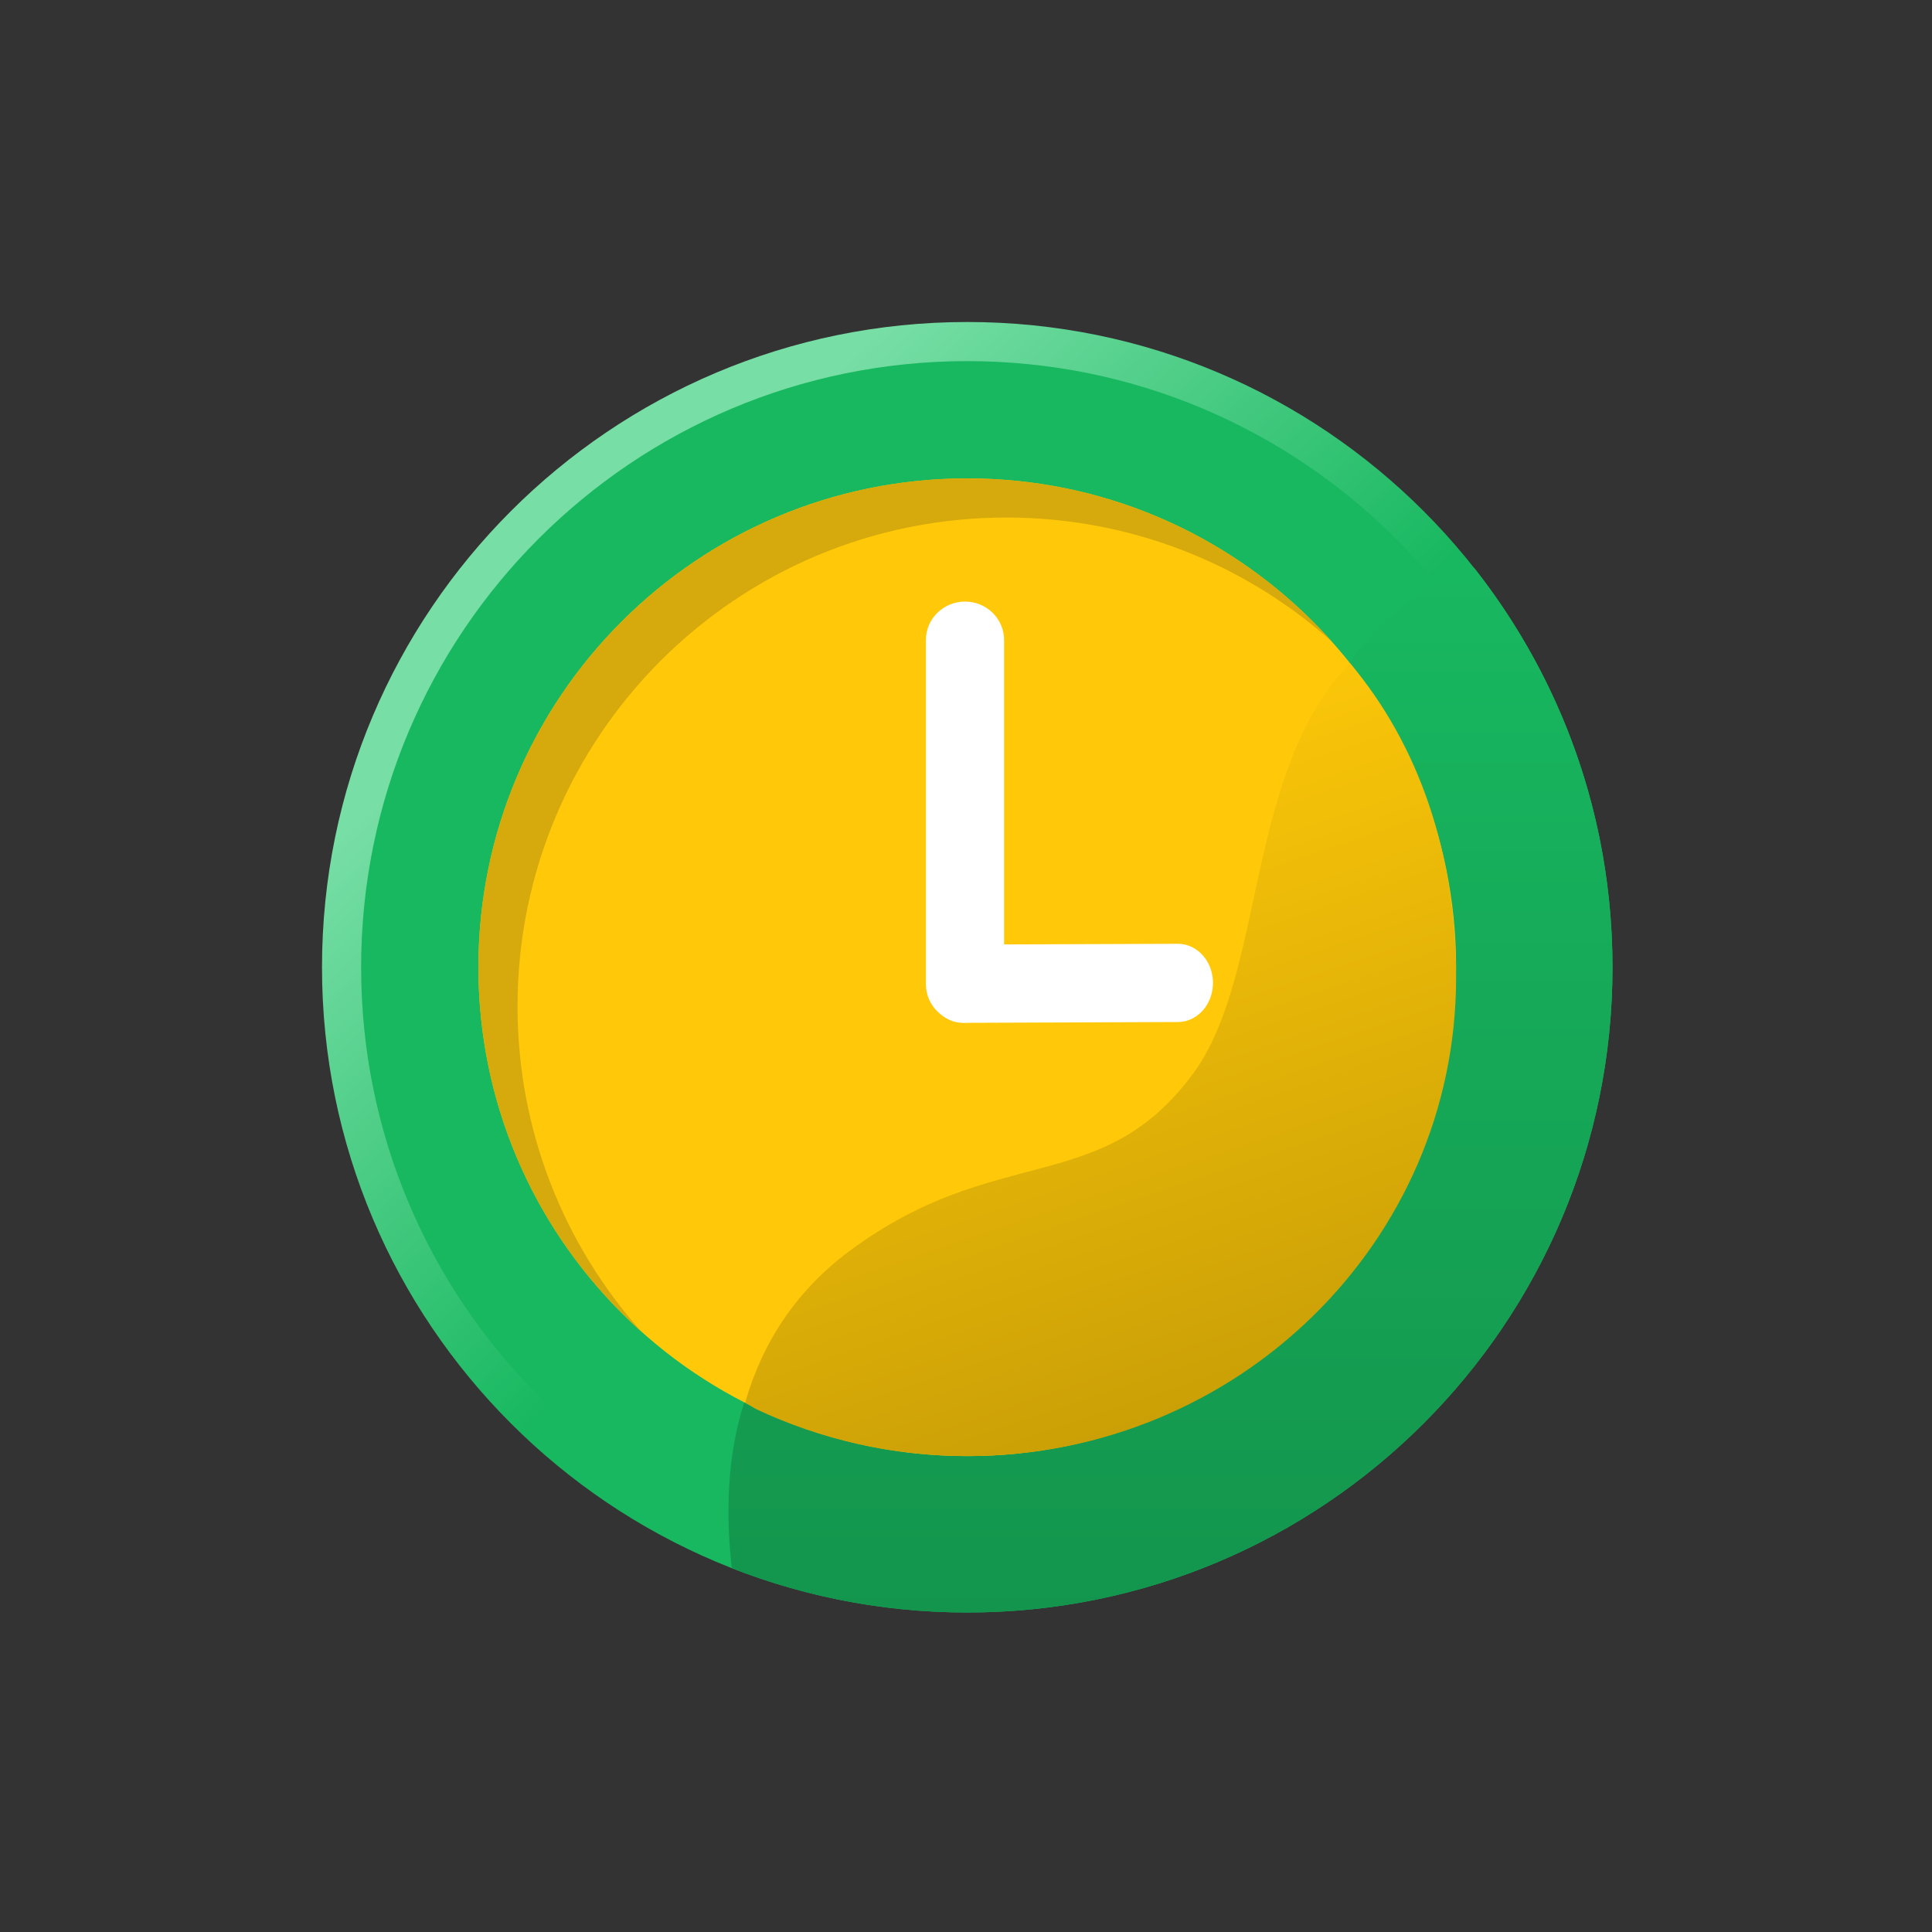<svg width="24" height="24" viewBox="0 0 24 24" fill="none" xmlns="http://www.w3.org/2000/svg">
<rect x="0" y="0" width="24" height="24" fill="#333333" stroke="none"/>
<path d="M12.016 20.031C16.442 20.031 20.031 16.442 20.031 12.016C20.031 7.589 16.442 4 12.016 4C7.589 4 4 7.589 4 12.016C4 16.442 7.589 20.031 12.016 20.031Z" fill="url(#paint0_linear)"/>
<path d="M12.016 19.545C16.174 19.545 19.545 16.174 19.545 12.016C19.545 7.857 16.174 4.486 12.016 4.486C7.857 4.486 4.486 7.857 4.486 12.016C4.486 16.174 7.857 19.545 12.016 19.545Z" fill="#18B860"/>
<path fill-rule="evenodd" clip-rule="evenodd" d="M9.091 19.481C8.903 17.823 9.348 16.585 10.426 15.765C12.407 14.259 13.811 15.036 15.043 13.329C16.24 11.671 15.447 8.092 18.315 7.058C19.39 8.423 20.031 10.144 20.031 12.016C20.031 16.442 16.442 20.031 12.016 20.031C10.984 20.031 9.997 19.836 9.091 19.481Z" fill="url(#paint1_linear)"/>
<path d="M12.016 18.088C15.369 18.088 18.088 15.369 18.088 12.016C18.088 8.662 15.369 5.943 12.016 5.943C8.662 5.943 5.943 8.662 5.943 12.016C5.943 15.369 8.662 18.088 12.016 18.088Z" fill="#FFC909"/>
<path fill-rule="evenodd" clip-rule="evenodd" d="M7.971 16.546C6.727 15.434 5.943 13.816 5.943 12.016C5.943 8.662 8.662 5.943 12.016 5.943C13.816 5.943 15.434 6.727 16.546 7.971C15.472 7.012 14.055 6.429 12.501 6.429C9.148 6.429 6.429 9.148 6.429 12.501C6.429 14.055 7.012 15.472 7.971 16.546Z" fill="#D6AA0C"/>
<path fill-rule="evenodd" clip-rule="evenodd" d="M10.548 15.544C12.381 14.18 13.681 14.883 14.821 13.337C15.727 12.108 15.465 9.58 16.77 8.238C17.634 9.264 18.088 10.611 18.088 12.147C18.088 15.428 15.371 18.088 12.019 18.088C11.08 18.088 10.192 17.88 9.398 17.507C9.38 17.499 9.274 17.433 9.256 17.424C9.474 16.666 9.898 16.028 10.548 15.544Z" fill="url(#paint2_linear)"/>
<path d="M11.502 7.95V12.227C11.502 12.49 11.719 12.704 11.987 12.704C12.256 12.704 12.473 12.49 12.473 12.227V7.95C12.473 7.687 12.256 7.473 11.987 7.473C11.719 7.473 11.502 7.687 11.502 7.95Z" fill="white"/>
<path d="M11.961 12.706L14.632 12.696C14.873 12.696 15.068 12.478 15.068 12.21C15.068 11.942 14.873 11.724 14.632 11.724L11.961 11.734C11.72 11.734 11.524 11.952 11.524 12.22C11.524 12.488 11.72 12.706 11.961 12.706Z" fill="white"/>
<defs>
<linearGradient id="paint0_linear" x1="10.407" y1="4.603" x2="15.15" y2="9.643" gradientUnits="userSpaceOnUse">
<stop stop-color="#77DEA5"/>
<stop offset="1" stop-color="#18B860"/>
</linearGradient>
<linearGradient id="paint1_linear" x1="14.54" y1="7.058" x2="14.54" y2="20.031" gradientUnits="userSpaceOnUse">
<stop stop-color="#18B860"/>
<stop offset="1" stop-color="#13954D"/>
</linearGradient>
<linearGradient id="paint2_linear" x1="12.305" y1="9.038" x2="15.481" y2="18.406" gradientUnits="userSpaceOnUse">
<stop stop-color="#FFC909"/>
<stop offset="1" stop-color="#C49B06"/>
</linearGradient>
</defs>
</svg>
